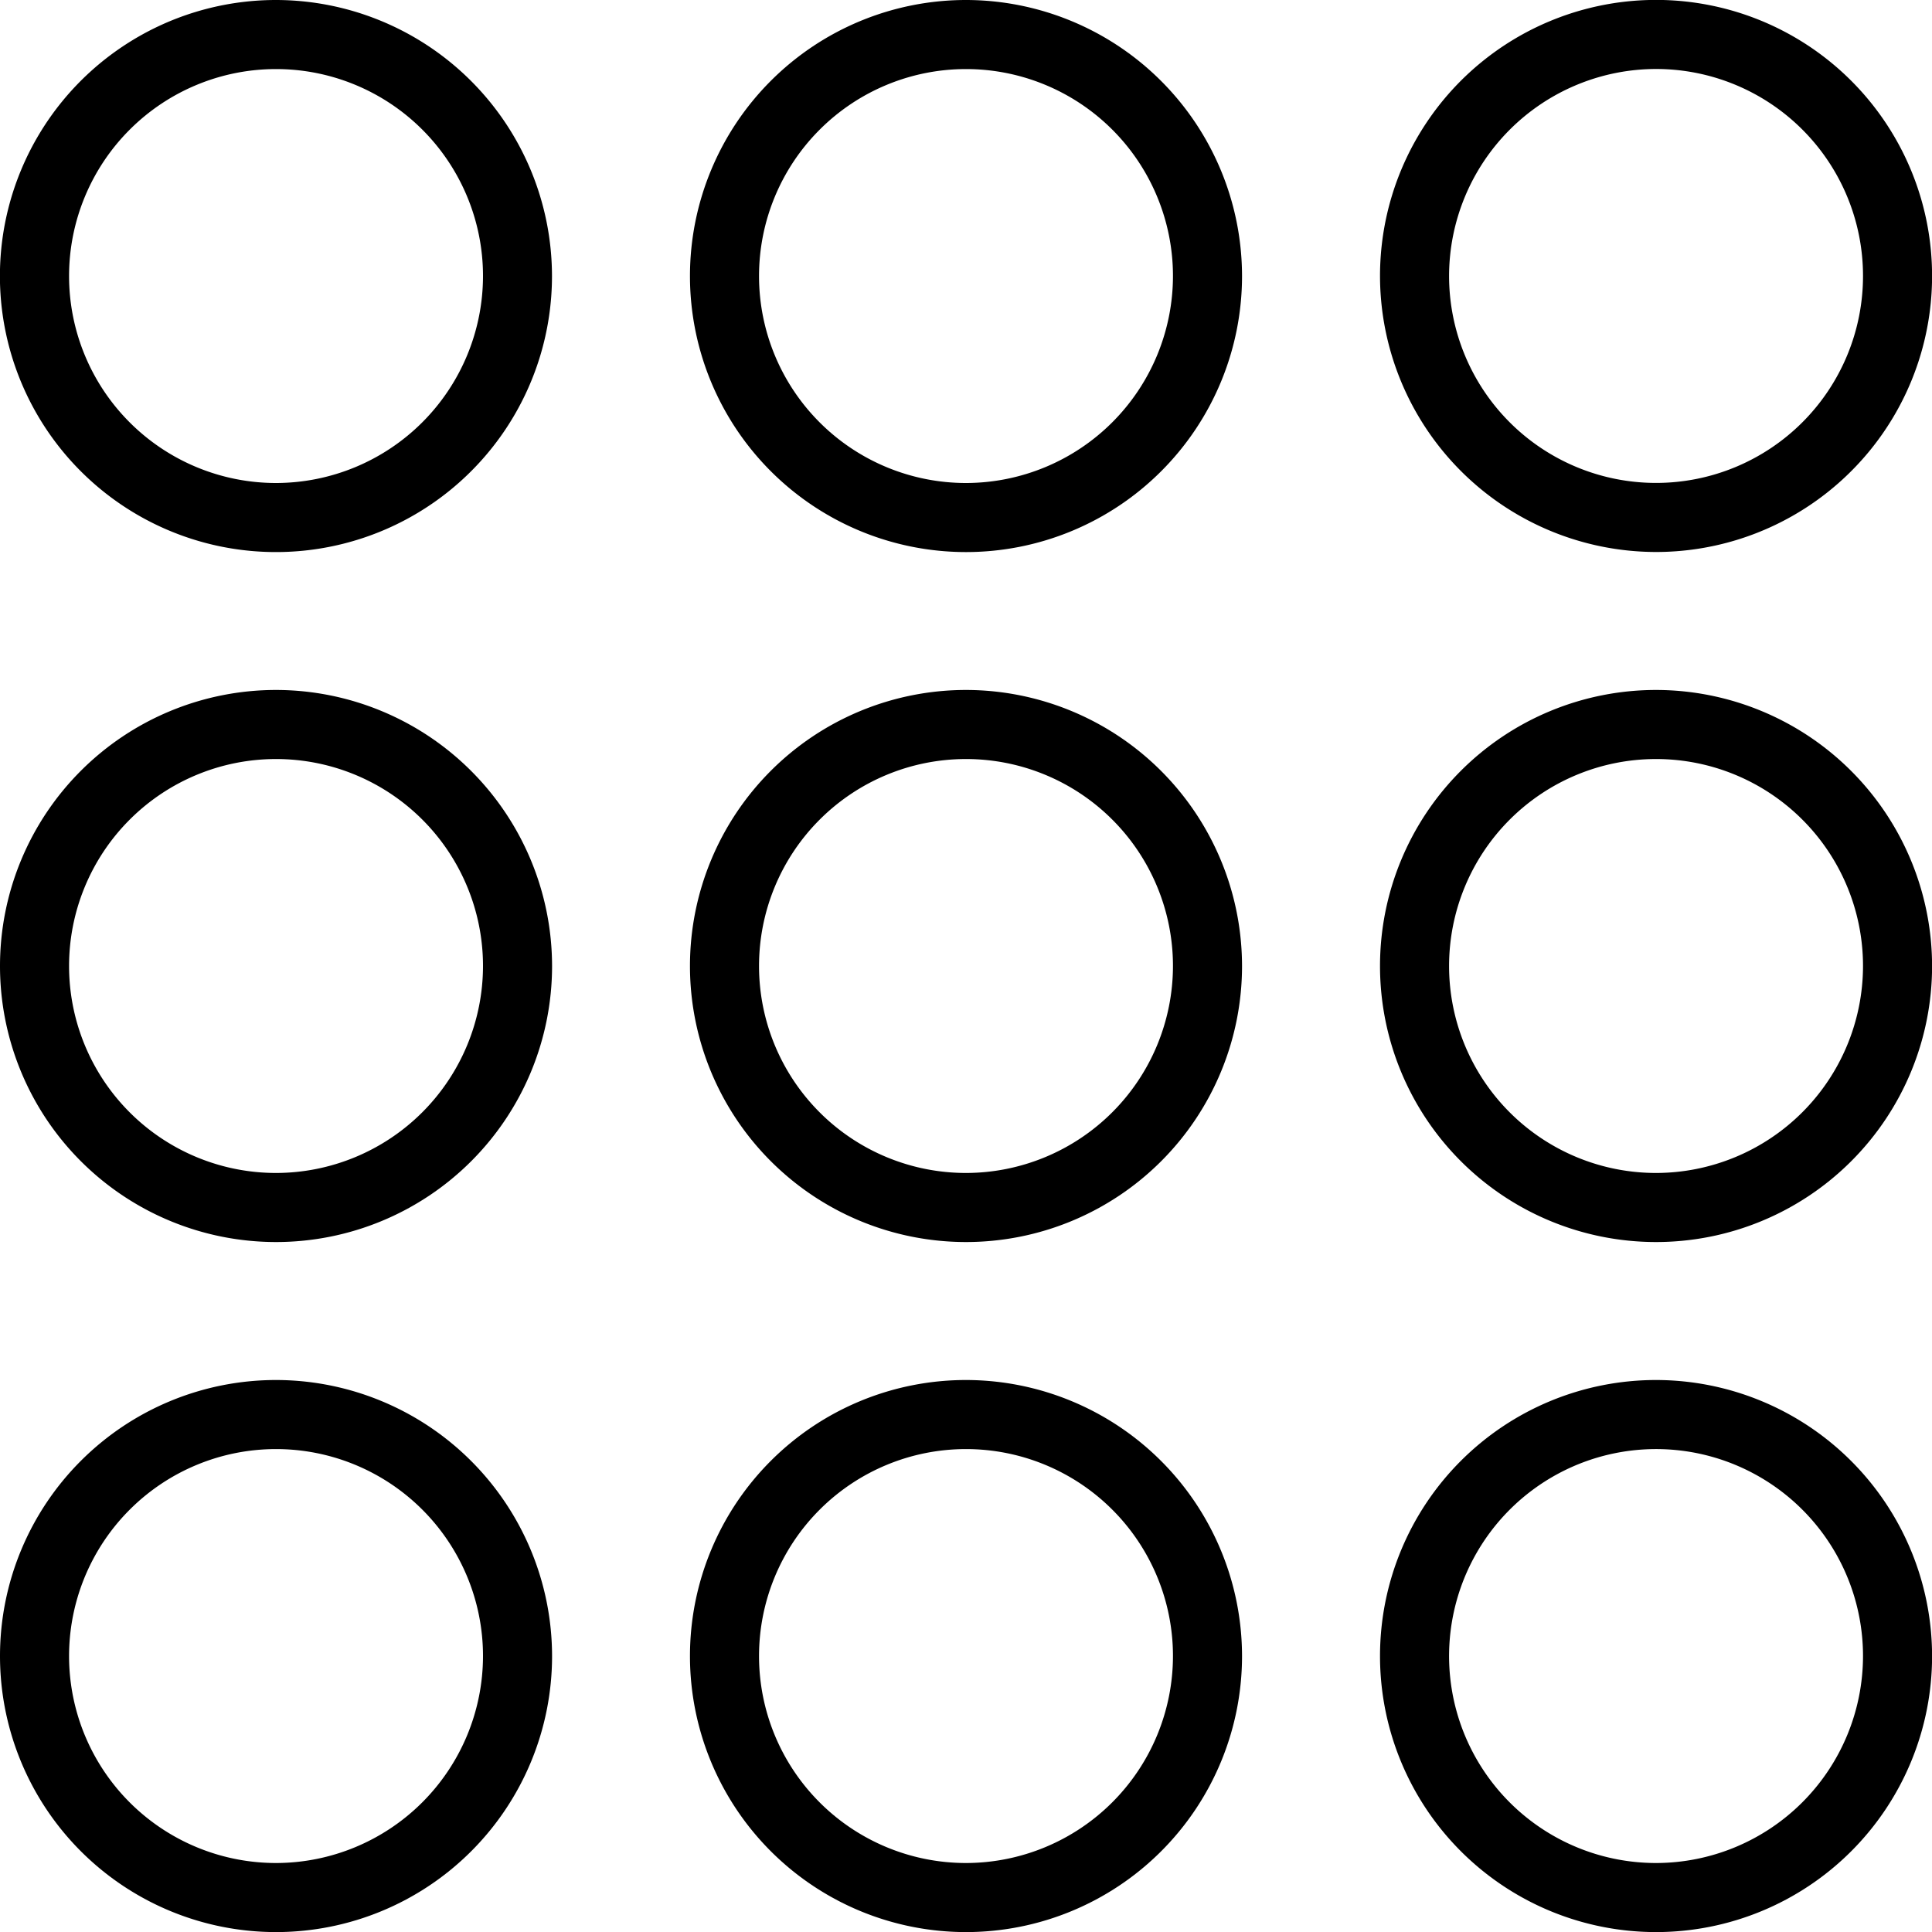 <svg xmlns="http://www.w3.org/2000/svg" viewBox="0 0 24 24"><g transform="translate(-30 -28)"><path class="b" d="M3.429,40a3.429,3.429,0,1,0,3.429,3.429A3.433,3.433,0,0,0,3.429,40Zm0,6A2.571,2.571,0,1,1,6,43.429,2.574,2.574,0,0,1,3.429,46Z" transform="translate(30 5.143)"/><path class="b" d="M23.429,40a3.429,3.429,0,1,0,3.429,3.429A3.433,3.433,0,0,0,23.429,40Zm0,6A2.571,2.571,0,1,1,26,43.429,2.574,2.574,0,0,1,23.429,46Z" transform="translate(18.571 5.143)"/><path class="b" d="M43.429,40a3.429,3.429,0,1,0,3.429,3.429A3.433,3.433,0,0,0,43.429,40Zm0,6A2.571,2.571,0,1,1,46,43.429,2.574,2.574,0,0,1,43.429,46Z" transform="translate(7.143 5.143)"/><path class="b" d="M3.429,20a3.429,3.429,0,1,0,3.429,3.429A3.433,3.433,0,0,0,3.429,20Zm0,6A2.571,2.571,0,1,1,6,23.429,2.574,2.574,0,0,1,3.429,26Z" transform="translate(30 16.571)"/><path class="b" d="M23.429,20a3.429,3.429,0,1,0,3.429,3.429A3.433,3.433,0,0,0,23.429,20Zm0,6A2.571,2.571,0,1,1,26,23.429,2.574,2.574,0,0,1,23.429,26Z" transform="translate(18.571 16.571)"/><path class="b" d="M43.429,20a3.429,3.429,0,1,0,3.429,3.429A3.433,3.433,0,0,0,43.429,20Zm0,6A2.571,2.571,0,1,1,46,23.429,2.574,2.574,0,0,1,43.429,26Z" transform="translate(7.143 16.571)"/><path class="b" d="M3.429,0A3.429,3.429,0,1,0,6.857,3.429,3.433,3.433,0,0,0,3.429,0Zm0,6A2.571,2.571,0,1,1,6,3.429,2.574,2.574,0,0,1,3.429,6Z" transform="translate(30 28)"/><path class="b" d="M23.429,0a3.429,3.429,0,1,0,3.429,3.429A3.433,3.433,0,0,0,23.429,0Zm0,6A2.571,2.571,0,1,1,26,3.429,2.574,2.574,0,0,1,23.429,6Z" transform="translate(18.571 28)"/><path class="b" d="M43.429,6.857A3.429,3.429,0,1,0,40,3.429,3.433,3.433,0,0,0,43.429,6.857Zm0-6a2.571,2.571,0,1,1-2.571,2.571A2.574,2.574,0,0,1,43.429.857Z" transform="translate(7.143 28)"/></g></svg>
